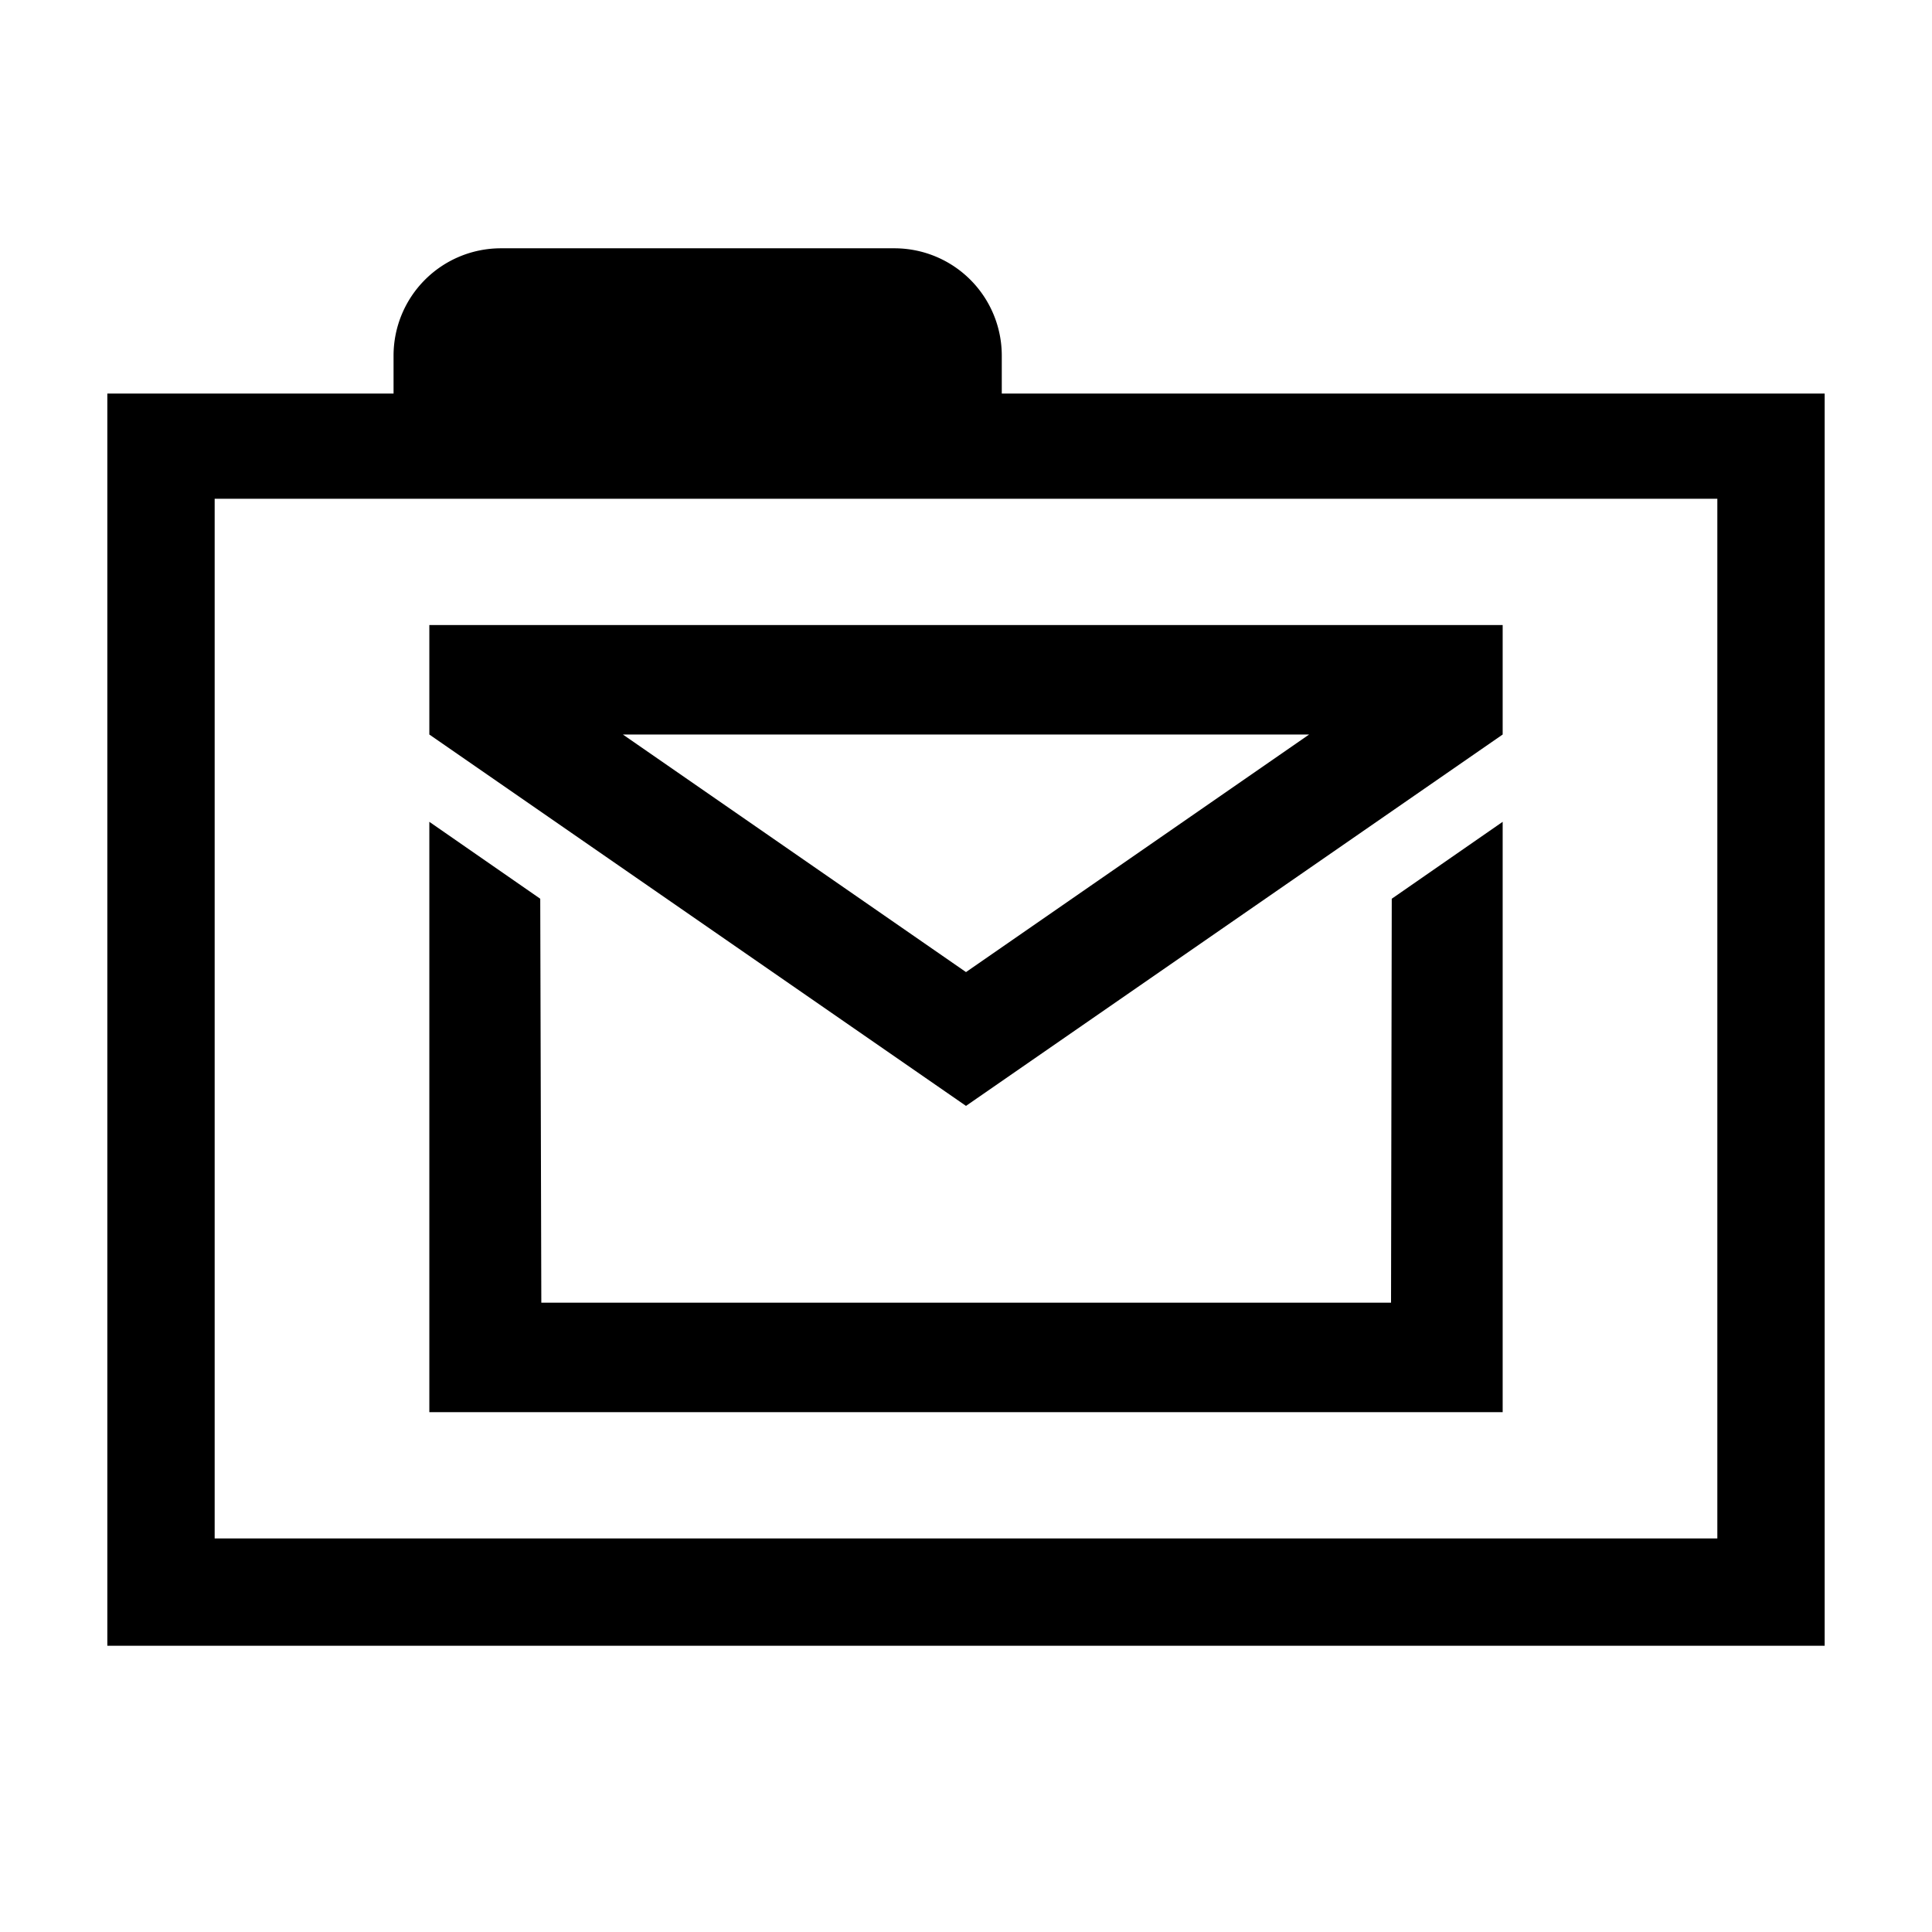 <svg width="16" height="16" xmlns="http://www.w3.org/2000/svg" viewBox="0 0 54 54"><path d="M28 11V9.94a3 3 0 0 0-3-3H14a3 3 0 0 0-3 3V11H3v35h48V11Zm20 32H6V13.94h42Z"/><path d="M12 17.47v3.06l15 10.38 15-10.38v-3.06Zm15 9.7-9.59-6.64h19.18Z"/><path d="M38.88 36.41H15.13l-.03-11.29-3.1-2.15v16.5h30v-16.5l-3.1 2.15-.02 11.29z"/></svg>